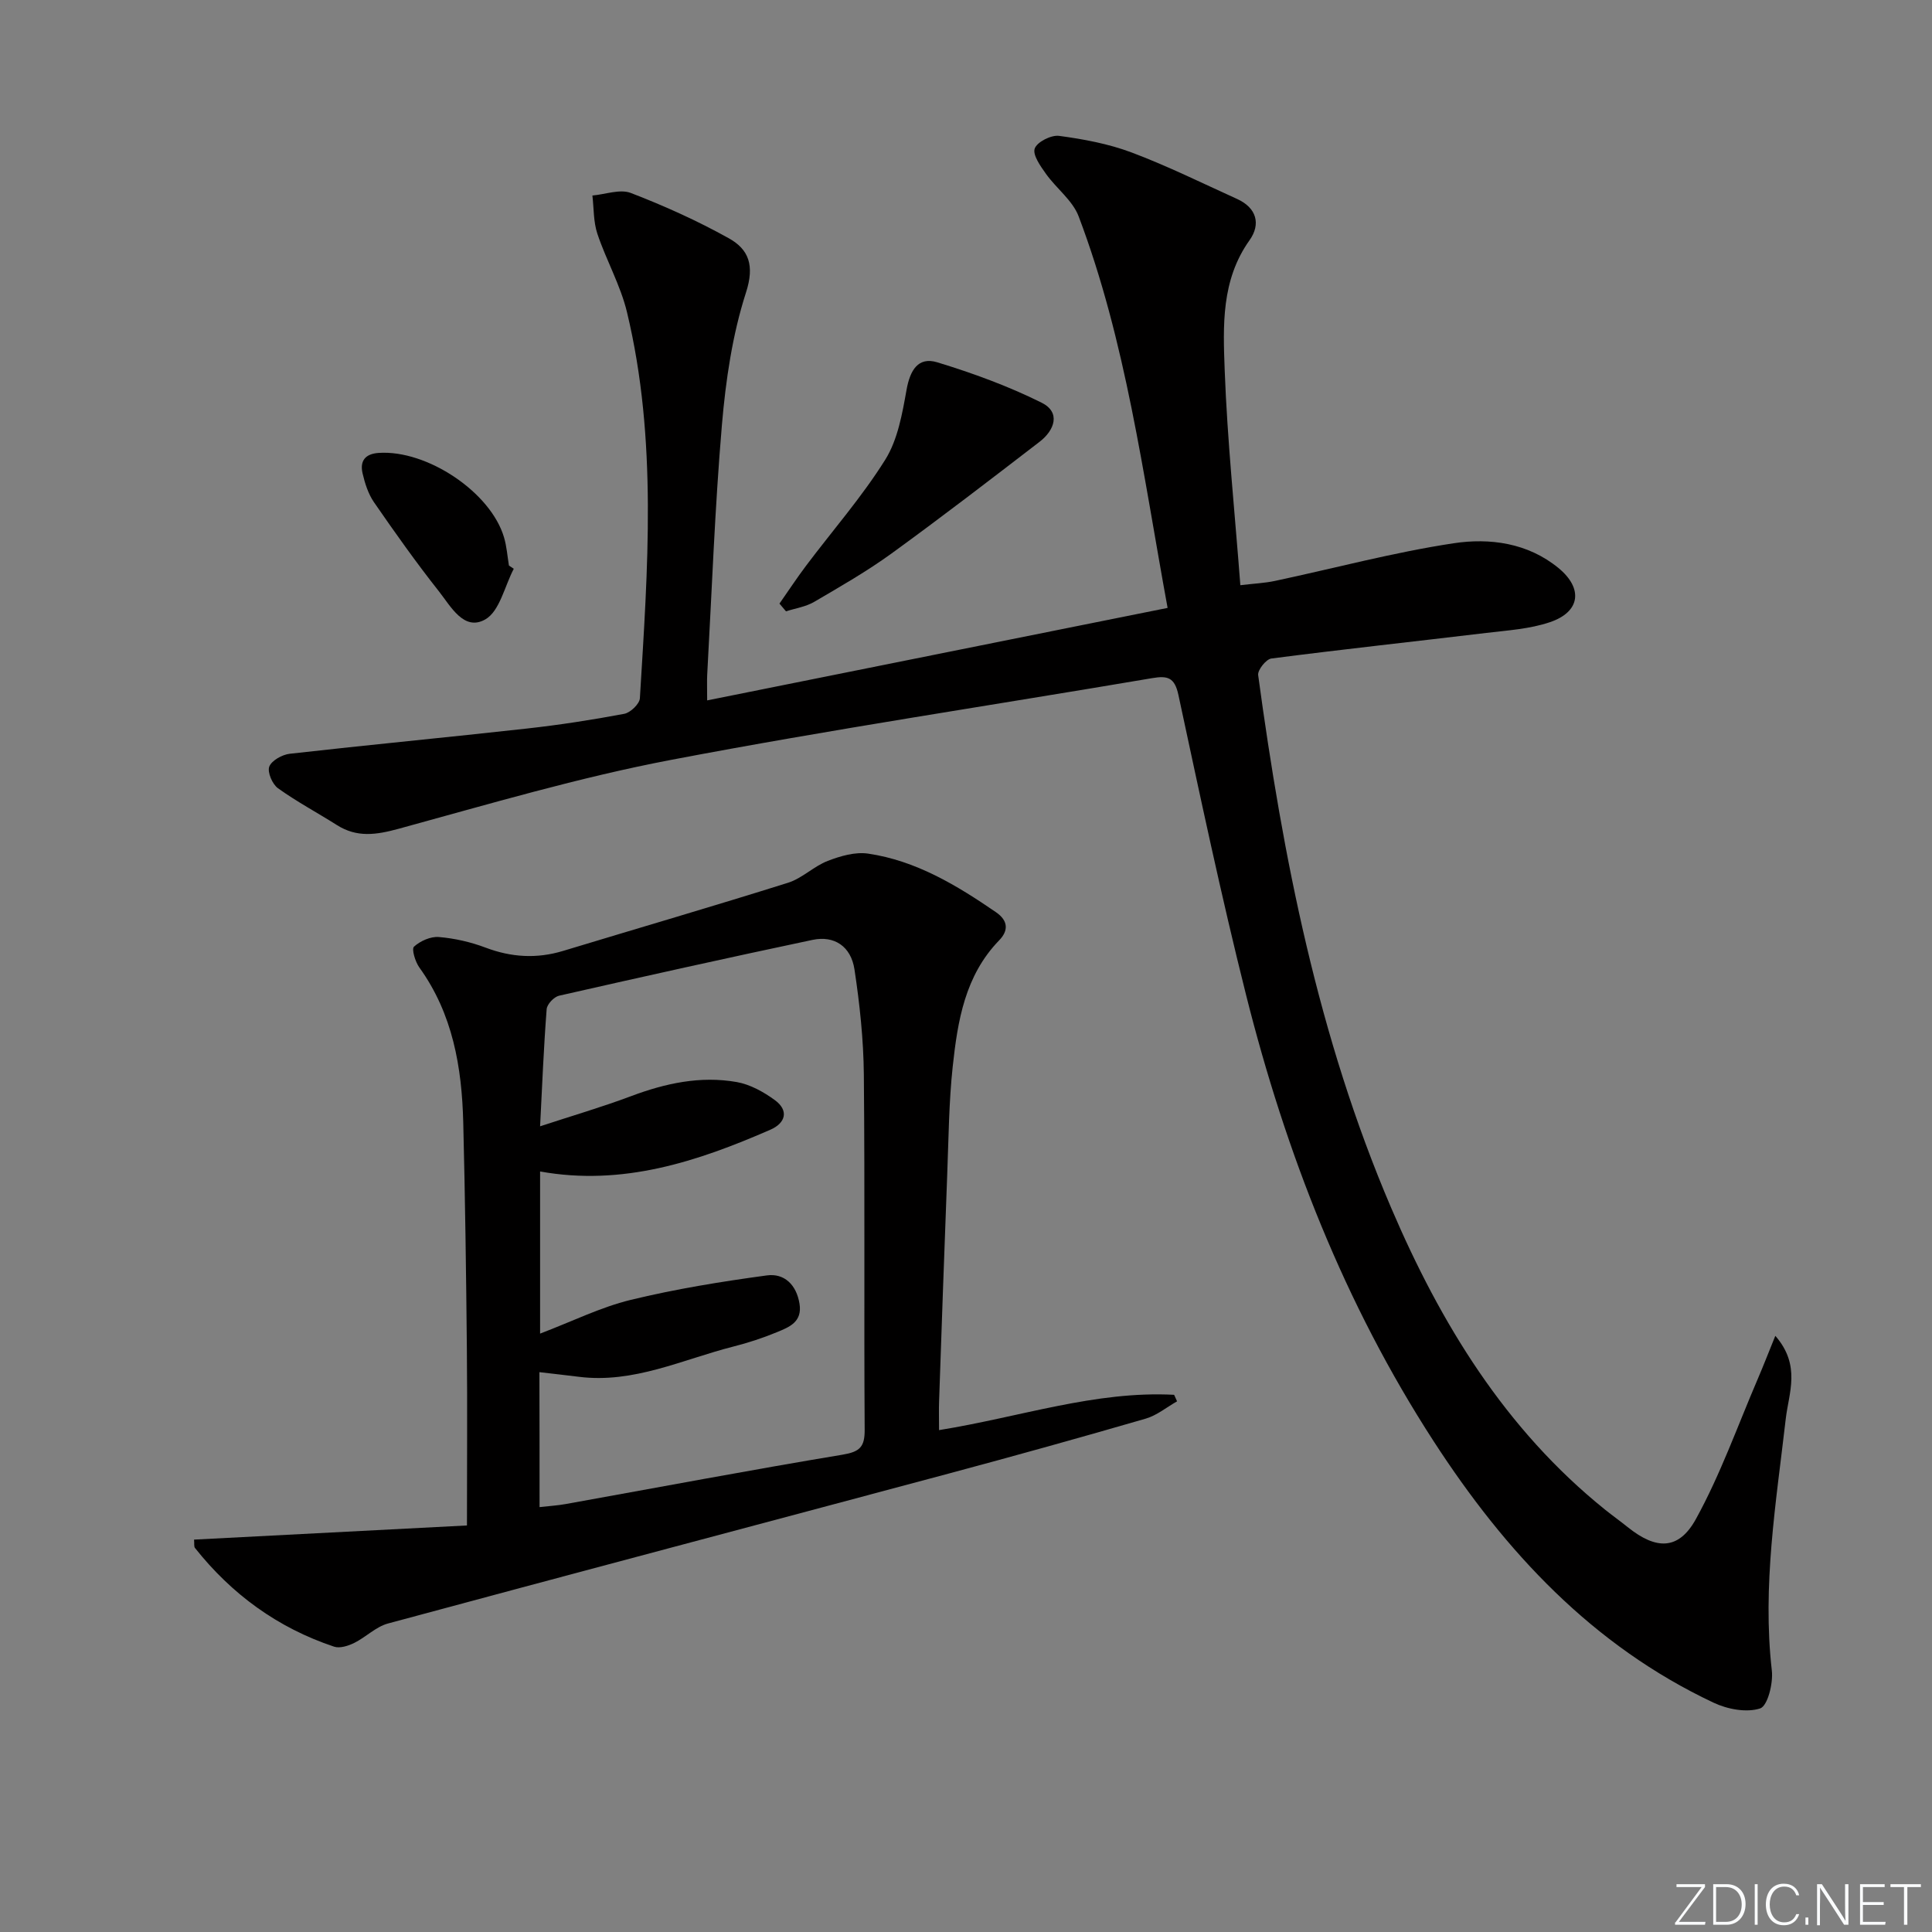 <svg enable-background="new 0 0 400 400" viewBox="0 0 400 400" xmlns="http://www.w3.org/2000/svg"><rect x="0" y="0" width="400" height="400" fill="#808080" stroke="none"/><g fill="#fafbfc"><path d="m346.9 398 5.4-7.3h-5.2v-.6h5.9v.6l-5.4 7.2h5.5l-.1.6h-6.2v-.5z"/><path d="m354.7 390.1h2.8c2.3 0 3.9 1.6 3.9 4.1s-1.6 4.3-3.9 4.3h-2.8zm.6 7.8h2c2.2 0 3.3-1.6 3.3-3.6 0-1.8-1-3.6-3.3-3.6h-2z"/><path d="m363.9 390.1v8.4h-.6v-8.4z"/><path d="m372.5 396.3c-.4 1.3-1.4 2.3-3.2 2.3-2.4 0-3.7-1.9-3.7-4.3 0-2.3 1.2-4.3 3.7-4.3 1.8 0 2.9 1 3.2 2.4h-.6c-.4-1.1-1.1-1.8-2.5-1.8-2.1 0-3 1.9-3 3.7s.9 3.7 3 3.7c1.4 0 2.1-.7 2.5-1.7z"/><path d="m373.8 398.5v-1.5h.6v1.5z"/><path d="m376.2 398.5v-8.4h1c1.3 2 4.4 6.7 4.9 7.6-.1-1.2-.1-2.4-.1-3.8v-3.8h.7v8.4h-.9c-1.2-1.9-4.4-6.8-5-7.7.1 1.1 0 2.3 0 3.9v3.9h-.6z"/><path d="m390 394.4h-4.3v3.5h4.7l-.1.6h-5.2v-8.4h5.1v.6h-4.5v3.1h4.3z"/><path d="m394.2 390.7h-2.8v-.6h6.3v.6h-2.8v7.8h-.7z"/></g><path d="m146.41 145.01c32.19-6.47 63.52-12.76 95.33-19.15-5.1-27.78-8.61-55.15-18.42-81.07-1.25-3.3-4.61-5.77-6.76-8.79-1.14-1.6-2.8-3.93-2.33-5.25.48-1.36 3.41-2.84 5.04-2.62 5.07.68 10.23 1.64 15 3.43 7.43 2.79 14.59 6.34 21.83 9.62 4.08 1.84 4.98 5.22 2.6 8.56-5.89 8.27-5.48 17.72-5.14 26.9.54 14.59 2.07 29.14 3.24 44.52 2.8-.34 5.03-.43 7.18-.89 12.32-2.62 24.53-5.91 36.96-7.79 7.5-1.14 15.37-.09 21.72 5.12 5.17 4.24 4.53 9.1-1.78 11.22-4.16 1.41-8.74 1.69-13.16 2.22-14.83 1.78-29.69 3.38-44.51 5.3-1.08.14-2.87 2.39-2.72 3.44 5.12 37.76 12.44 75.02 27.53 110.28 10.25 23.96 23.6 45.84 44.27 62.48 1.56 1.25 3.18 2.41 4.74 3.66 5.84 4.68 10.51 4.8 14.09-1.7 5.08-9.22 8.63-19.28 12.8-28.99 1.17-2.73 2.24-5.49 3.64-8.94 5.37 6.14 2.77 11.86 2.16 17.19-1.99 17.32-4.89 34.55-2.88 52.12.3 2.62-.87 7.32-2.42 7.83-2.82.92-6.78.17-9.65-1.19-25.08-11.81-43.12-31.25-57.95-54.13-18.46-28.48-30.6-59.65-38.83-92.38-5.17-20.58-9.55-41.36-14.01-62.12-.78-3.65-2.24-4.03-5.43-3.49-33.22 5.64-66.55 10.62-99.64 16.93-19.01 3.62-37.68 9.15-56.38 14.26-4.62 1.26-8.62 1.87-12.78-.77-4.06-2.57-8.32-4.84-12.21-7.63-1.16-.84-2.22-3.33-1.79-4.47.49-1.27 2.67-2.48 4.23-2.66 16.34-1.85 32.72-3.4 49.07-5.22 6.76-.75 13.5-1.79 20.19-3.05 1.28-.24 3.17-2.05 3.24-3.22 1.62-26.73 3.68-53.52-2.67-79.94-1.34-5.58-4.3-10.75-6.13-16.23-.83-2.48-.72-5.27-1.03-7.92 2.67-.23 5.7-1.39 7.95-.53 6.94 2.67 13.79 5.76 20.29 9.38 4.15 2.31 5.37 5.63 3.56 11.23-2.82 8.75-4.19 18.14-4.98 27.35-1.47 17.22-2.09 34.52-3.05 51.79-.07 1.3-.01 2.62-.01 5.31z" fill="#010000"/><path d="m194.42 296.09c16.83-2.71 32.33-8.17 48.67-7.31.2.45.4.9.61 1.35-2.16 1.22-4.19 2.92-6.51 3.59-13.51 3.92-27.06 7.69-40.64 11.33-38.74 10.38-77.51 20.62-116.23 31.08-2.51.68-4.58 2.84-7 4.03-1.24.61-2.98 1.16-4.16.76-11.64-3.88-21.18-10.83-28.79-20.43-.25-.31-.11-.93-.19-1.73 19.02-.99 37.96-1.97 56.5-2.93 0-13.03.09-24.79-.02-36.55-.15-15.64-.36-31.27-.75-46.91-.29-11.41-2.16-22.44-9.08-32.05-.86-1.19-1.65-3.83-1.12-4.32 1.29-1.18 3.44-2.14 5.14-2 3.27.27 6.59 1.03 9.67 2.19 5.34 2.02 10.59 2.34 16.05.69 15.53-4.71 31.12-9.25 46.6-14.12 2.92-.92 5.32-3.41 8.21-4.52 2.61-1.01 5.68-1.9 8.34-1.51 9.93 1.46 18.33 6.54 26.47 12.12 2.67 1.83 2.54 3.92.68 5.83-7.1 7.32-8.6 16.7-9.62 26.13-.8 7.42-.85 14.93-1.14 22.41-.6 15.61-1.14 31.23-1.68 46.84-.07 1.77-.01 3.57-.01 6.03zm-82.71 15.94c2.14-.24 3.78-.34 5.39-.63 19.1-3.43 38.18-7.04 57.32-10.22 3.58-.6 4.63-1.58 4.6-5.19-.16-24.49.06-48.99-.17-73.48-.07-7.28-.85-14.6-1.94-21.8-.73-4.79-4.18-7.06-8.67-6.12-17.53 3.7-35.02 7.59-52.49 11.56-1.05.24-2.49 1.76-2.57 2.78-.61 7.89-.93 15.81-1.36 24.26 6.59-2.17 12.78-3.97 18.8-6.23 7.13-2.68 14.4-4.26 21.93-2.93 2.76.49 5.53 2.03 7.84 3.71 3.03 2.2 2.22 4.8-.88 6.15-15.15 6.61-30.62 11.73-47.69 8.65v33.57c6.7-2.55 12.55-5.47 18.75-6.98 9.27-2.25 18.74-3.79 28.2-5.07 3.6-.49 6.12 1.92 6.76 5.86.62 3.82-2.18 4.86-4.72 5.91-2.91 1.2-5.93 2.19-8.98 2.96-10.54 2.68-20.64 7.69-31.99 6.26-2.6-.33-5.21-.61-8.16-.96.03 9.33.03 18.26.03 27.94z" fill="#010000"/><path d="m161.38 124.97c1.84-2.63 3.6-5.31 5.53-7.87 5.49-7.3 11.56-14.23 16.38-21.94 2.59-4.15 3.52-9.53 4.41-14.5.72-3.99 2.38-6.85 6.34-5.65 7.38 2.25 14.72 4.93 21.61 8.36 4 1.99 2.72 5.69-.42 8.1-10.14 7.8-20.28 15.6-30.63 23.11-5.1 3.7-10.6 6.85-16.05 10.04-1.73 1.01-3.87 1.32-5.82 1.95-.44-.53-.89-1.06-1.35-1.6z" fill="#010000"/><path d="m106.37 117.76c-1.9 3.62-2.92 8.8-5.91 10.49-4.41 2.5-7.14-2.72-9.58-5.81-4.72-5.97-9.13-12.2-13.46-18.47-1.18-1.72-1.87-3.89-2.35-5.95-.59-2.53.47-4.06 3.34-4.25 10-.67 23.2 8.13 25.95 17.51.55 1.87.69 3.87 1.01 5.81.34.22.67.44 1 .67z" fill="#010000"/></svg>